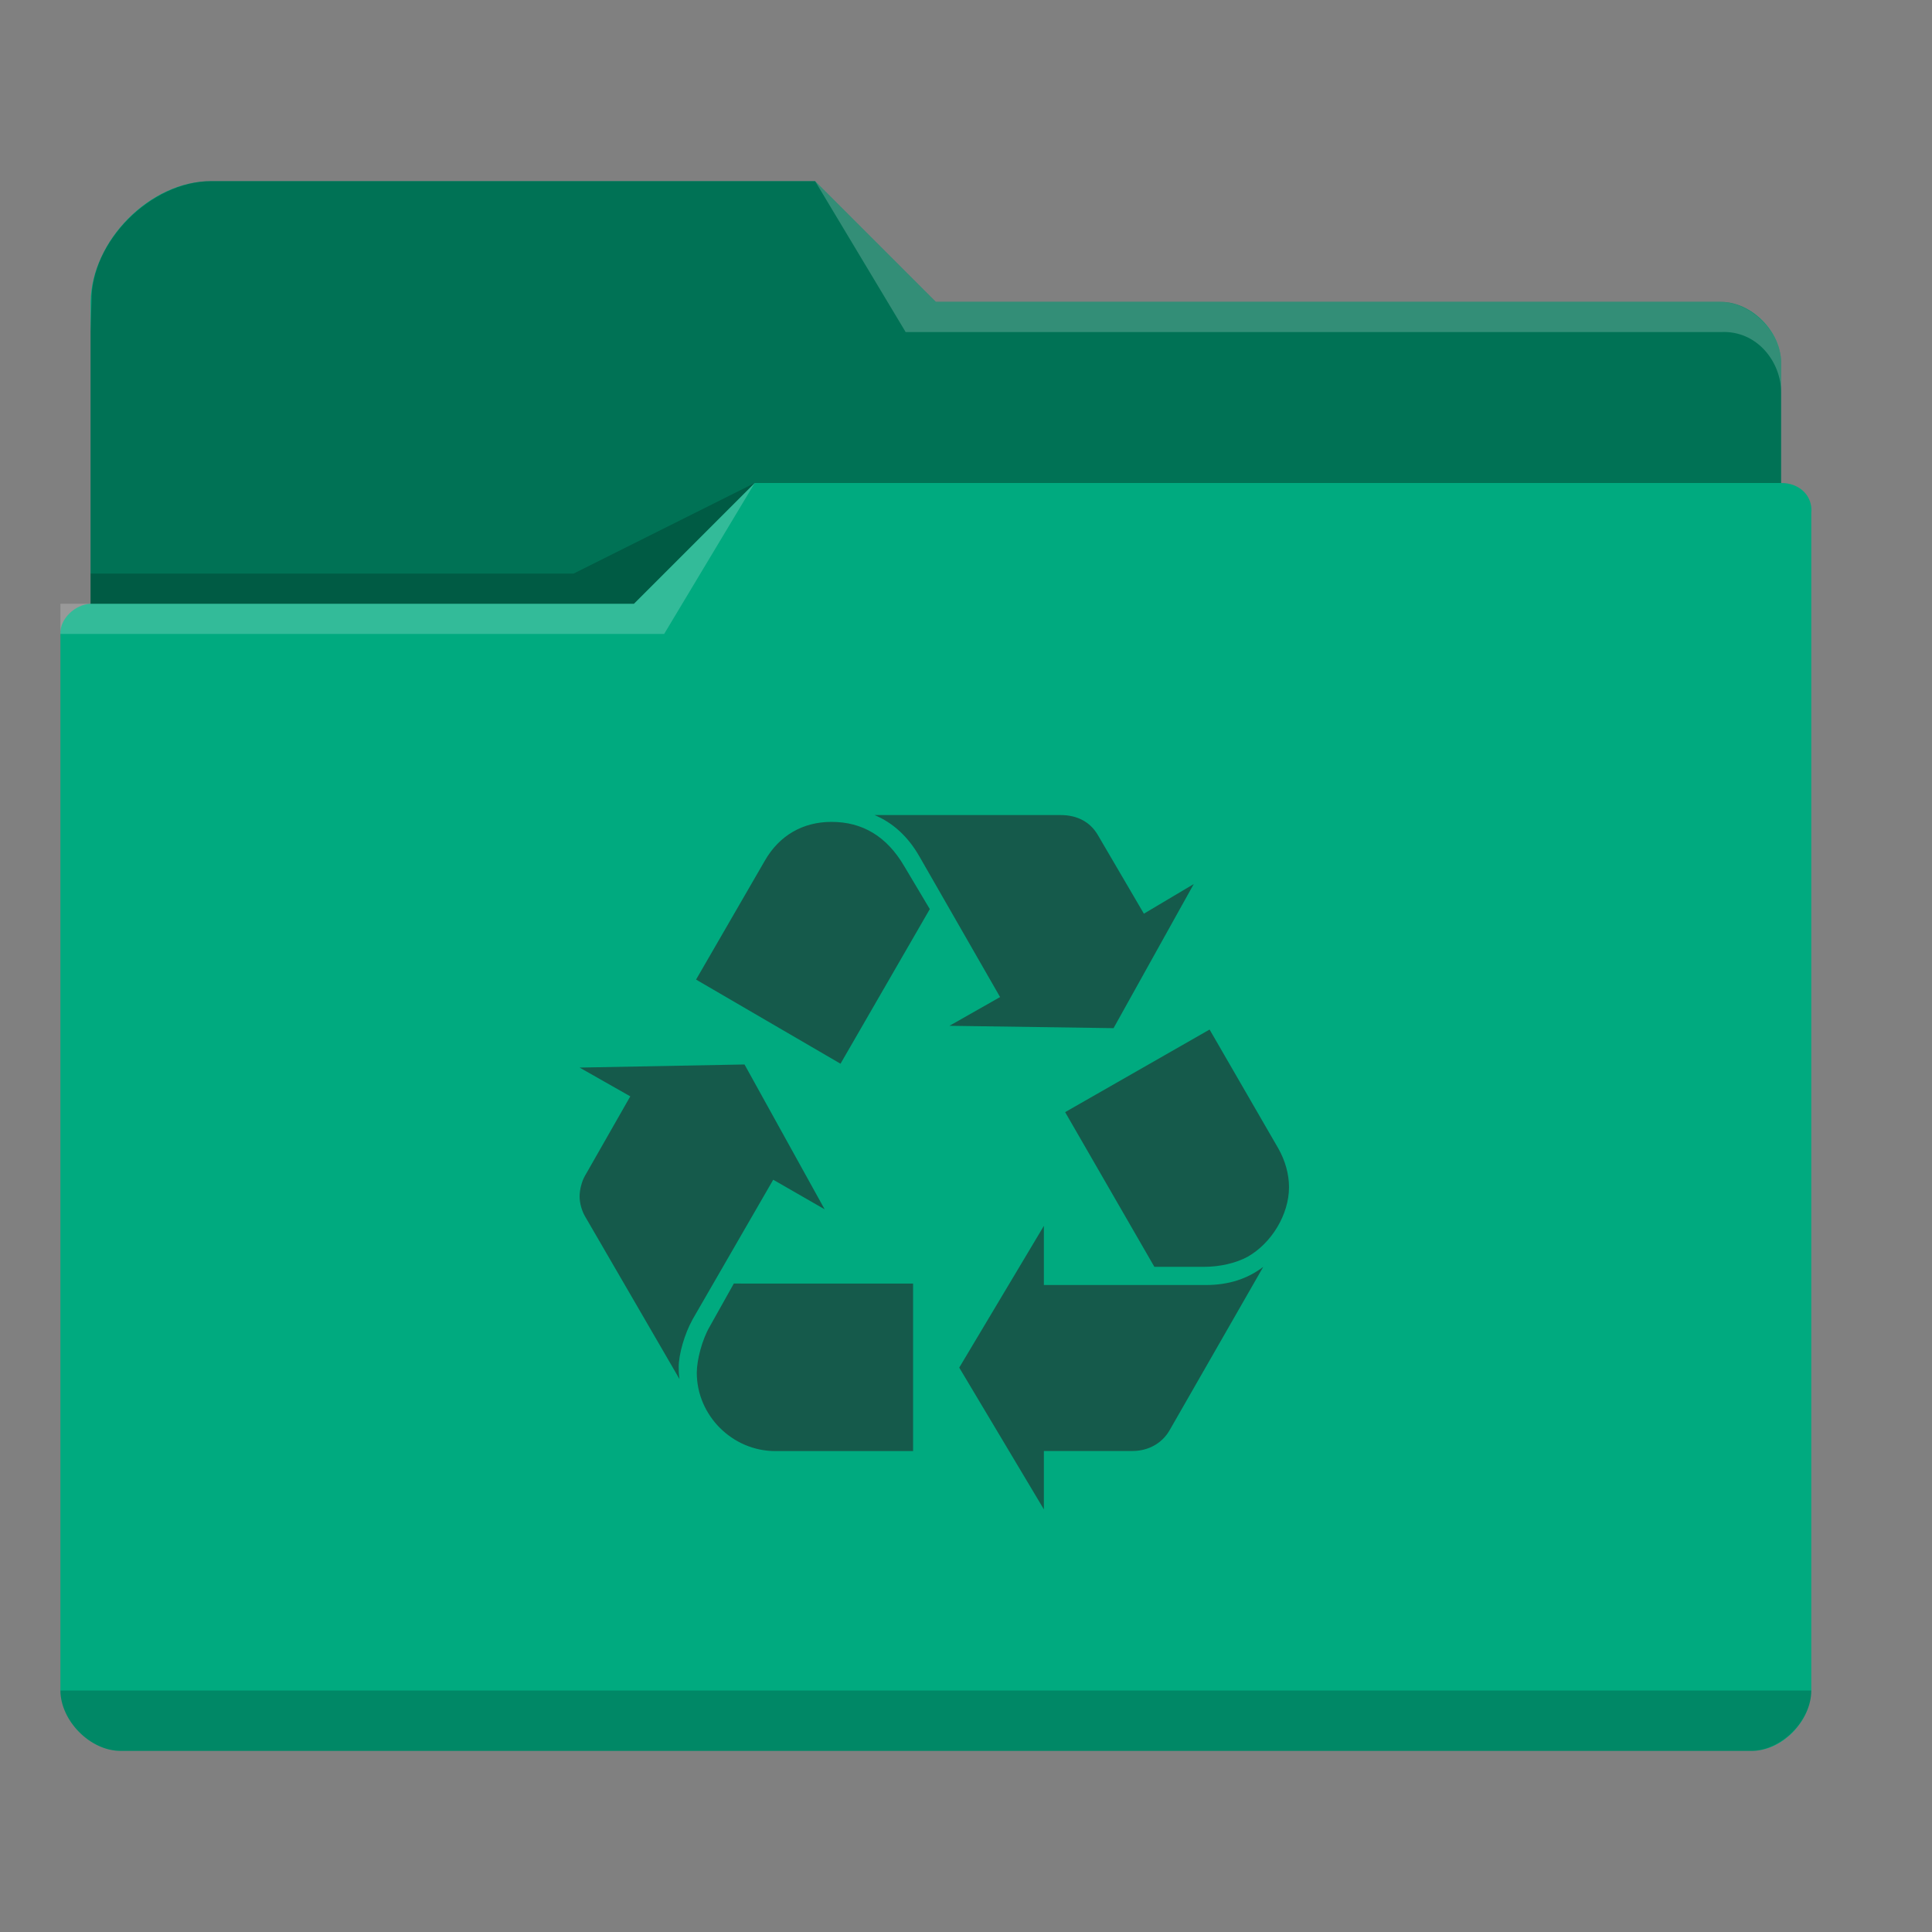 <?xml version="1.0" encoding="UTF-8" standalone="no"?>
<svg
   viewBox="0 0 64 64"
   version="1.1"
   id="svg5"
   sodipodi:docname="folder-trash.svg"
   inkscape:version="1.3.2 (091e20ef0f, 2023-11-25)"
   xmlns:inkscape="http://www.inkscape.org/namespaces/inkscape"
   xmlns:sodipodi="http://sodipodi.sourceforge.net/DTD/sodipodi-0.dtd"
   xmlns="http://www.w3.org/2000/svg"
   xmlns:svg="http://www.w3.org/2000/svg">
  <rect x="0" y="0" width="64" height="64" fill="#808080" stroke="none"/>
  <sodipodi:namedview
     id="namedview5"
     pagecolor="#ffffff"
     bordercolor="#999999"
     borderopacity="1"
     inkscape:showpageshadow="2"
     inkscape:pageopacity="0"
     inkscape:pagecheckerboard="0"
     inkscape:deskcolor="#d1d1d1"
     inkscape:zoom="11.9375"
     inkscape:cx="30.827225"
     inkscape:cy="32"
     inkscape:window-width="1920"
     inkscape:window-height="996"
     inkscape:window-x="0"
     inkscape:window-y="0"
     inkscape:window-maximized="1"
     inkscape:current-layer="svg5" />
  <defs
     id="defs3051">
    <style
       type="text/css"
       id="current-color-scheme">
      .ColorScheme-Text {
        color:#232629;
      }
      .ColorScheme-Highlight {
        color:#3daee9;
      }
      </style>
  </defs>
  <path
     style="color:#3daee9;fill:#00aa7f;fill-opacity:1;stroke:none"
     d="m 3.001,10 v 1 9 0 c -0.52,0.022 -1.023,0.505 -1,1 h 0.002 c -4.69e-5,0.004 -0.002,0.008 -0.002,0.012 V 56 c 0.009,0.999 0.98,2.006 2,2 v 0 H 58.001 v 0 c 1.012,0.022 1.994,-0.973 2,-2 V 21.012 21 17 c 0.059,-0.589 -0.408,-1.006 -1,-1 v -4 c 0,-0.003 -0.002,0.004 -0.002,0 h 0.002 v 0 c -0.006,-1.001 -0.954,-1.996 -2,-2 H 31.001 l -4,-4 H 7.001 c -2.037,-0.005 -3.964,1.97 -4,4 z"
     class="ColorScheme-Highlight"
     id="path1"
     sodipodi:nodetypes="ccccccsccccccccccscccccccc" />
  <path
     style="fill-opacity:0.33;fill-rule:evenodd"
     d="m 3.03,10 -0.03,1 v 9 H 21.001 l 4,-4 h 34 v -4 c 0,-0.003 -0.002,0.004 -0.002,0 h 0.002 c -0.006,-1.011 -1.004,-2.006 -2,-2 H 31.001 l -4,-4 H 7.001 C 4.993,6.003 2.994,8.007 3.03,10 Z"
     id="path2"
     sodipodi:nodetypes="ccccccsccccccc" />
  <path
     style="fill:#ffffff;fill-opacity:0.2;fill-rule:evenodd"
     d="m 27.001,6 3,5 h 2 25 c 1.213,-0.064 2.006,1.006 2,2 v -1 c 5.99e-4,-0.993 -0.989,-1.993 -2,-2 h -25 -1 z m -2,10 -4,4 H 2.001 v 1 H 22.001 Z"
     id="path3"
     sodipodi:nodetypes="cccccccccccccccc" />
  <path
     style="color:#31363b;fill-opacity:0.2;fill-rule:evenodd"
     d="m 25.001,16 -6,3 H 3.001 v 1 H 21.001 Z M 2.001,56 c 0.006,1.009 0.994,2.001 2,2 v 0 H 58.001 v 0 0 c 1.003,0.002 2.001,-1 2,-2 z"
     class="ColorScheme-Text"
     id="path4"
     sodipodi:nodetypes="cccccccccccccc" />
  <path
     style="color:#232629;fill:currentColor;fill-opacity:0.6;stroke:none;stroke-width:1"
     d="m 28.97,27 c 0.602,0.251 1.104,0.706 1.479,1.358 l 2.68,4.671 -1.677,0.952 5.436,0.078 2.657,-4.774 -1.652,0.982 -1.529,-2.612 C 36.111,27.227 35.686,27 35.134,27 Z m -1.426,0.226 c -0.951,1e-6 -1.73,0.452 -2.206,1.282 l -2.28,3.942 4.785,2.787 2.958,-5.122 -0.853,-1.432 c -0.576,-0.978 -1.377,-1.457 -2.404,-1.457 z m 12.525,6.879 -4.785,2.736 2.956,5.124 h 1.654 c 0.525,10e-7 1.052,-0.127 1.428,-0.329 C 42.123,41.185 42.7,40.231 42.7,39.327 c 0,-0.435 -0.126,-0.878 -0.352,-1.28 z M 24.663,35.262 19.2,35.365 20.879,36.318 19.375,38.955 C 19.275,39.13 19.2,39.406 19.2,39.633 c 0,0.226 0.075,0.477 0.175,0.652 l 3.133,5.397 c -0.025,-0.175 -0.025,-0.3 -0.025,-0.399 0,-0.428 0.2,-1.107 0.451,-1.558 h -0.002 l 2.682,-4.645 1.704,0.98 z m 9.917,5.346 -2.804,4.696 L 34.58,50 v -1.934 h 2.933 c 0.526,0 0.976,-0.251 1.226,-0.678 l 3.108,-5.422 c -0.526,0.401 -1.152,0.602 -1.903,0.602 h -5.364 z m -10.271,1.911 -0.801,1.43 c -0.25,0.427 -0.426,1.106 -0.426,1.525 0,1.414 1.176,2.595 2.604,2.595 h 4.561 v -5.549 z"
     class="ColorScheme-Text"
     id="path5-9" />
</svg>
